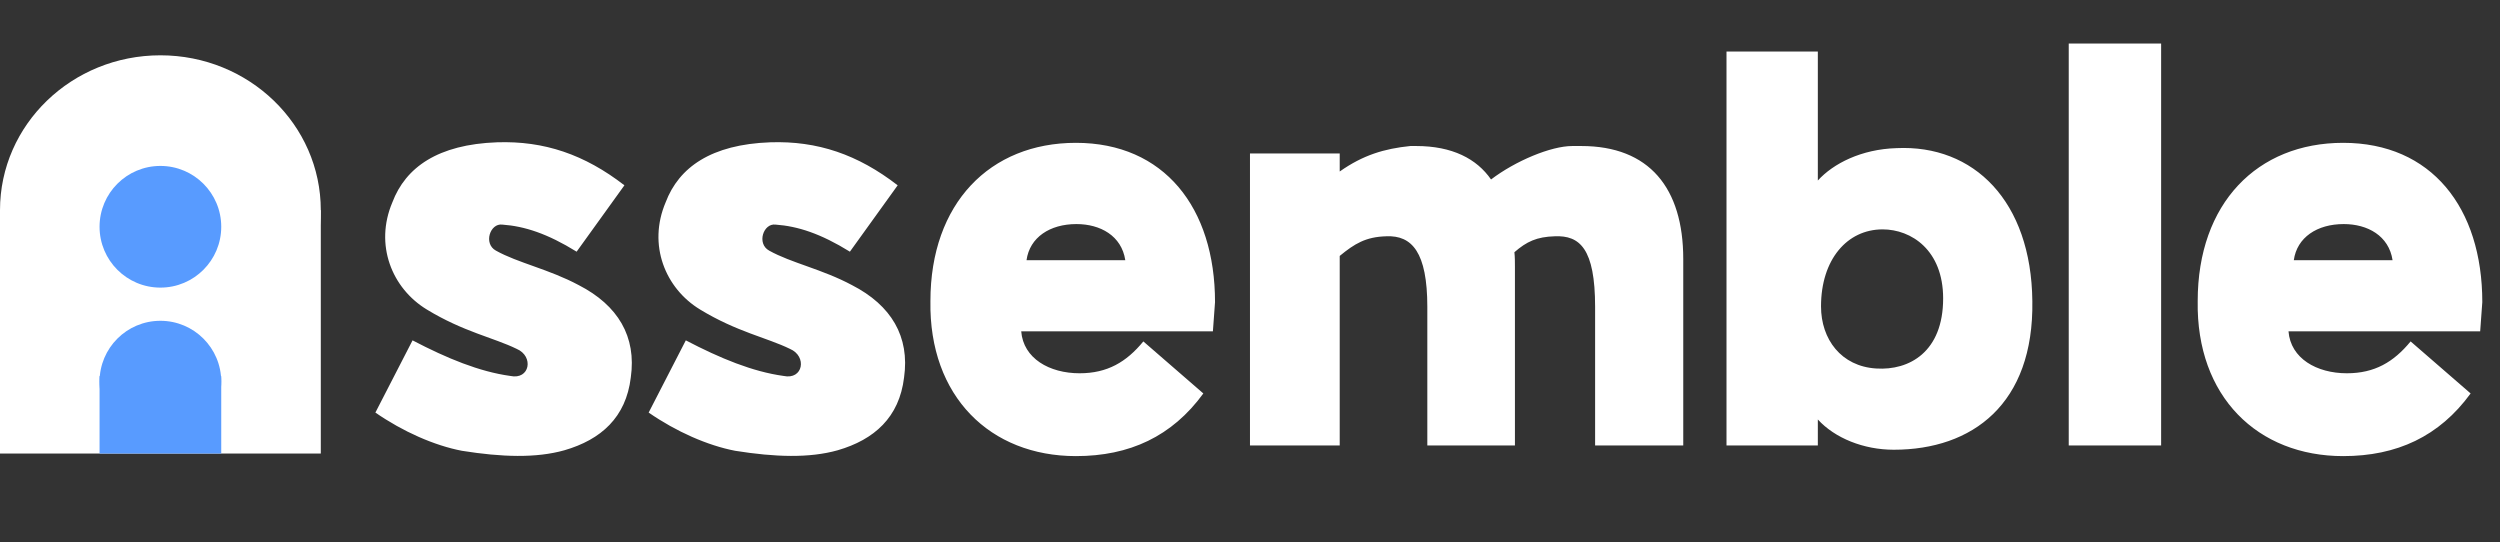 <svg width="226" height="49" viewBox="0 0 226 49" fill="none" xmlns="http://www.w3.org/2000/svg">
<rect x="0" y="0" width="226" height="49" fill="#333333" stroke="none"/>
<path d="M51.023 40.704C48.479 41.424 45.359 41.328 41.759 40.752C39.263 40.272 36.431 39.024 33.935 37.296L37.295 30.768C40.415 32.4 43.343 33.6 46.127 33.984C47.903 34.368 48.287 32.208 46.703 31.536C44.639 30.528 41.903 30 38.591 27.984C35.423 26.064 33.839 22.128 35.471 18.288C36.671 15.12 39.599 13.056 44.927 12.864C49.199 12.72 52.847 13.968 56.447 16.752L52.127 22.752C49.487 21.12 47.423 20.448 45.407 20.304C44.303 20.16 43.679 22.032 44.831 22.656C46.799 23.76 49.631 24.336 52.319 25.776C55.871 27.6 57.551 30.432 57.023 34.128C56.591 37.728 54.335 39.744 51.023 40.704ZM75.727 40.704C73.183 41.424 70.062 41.328 66.463 40.752C63.967 40.272 61.135 39.024 58.639 37.296L61.998 30.768C65.118 32.4 68.046 33.6 70.831 33.984C72.606 34.368 72.99 32.208 71.406 31.536C69.343 30.528 66.606 30 63.294 27.984C60.127 26.064 58.542 22.128 60.175 18.288C61.374 15.12 64.302 13.056 69.63 12.864C73.903 12.72 77.55 13.968 81.15 16.752L76.831 22.752C74.191 21.12 72.126 20.448 70.111 20.304C69.007 20.16 68.382 22.032 69.534 22.656C71.502 23.76 74.335 24.336 77.022 25.776C80.575 27.6 82.254 30.432 81.727 34.128C81.294 37.728 79.038 39.744 75.727 40.704ZM84.11 27.216C84.11 18.384 89.486 12.912 97.262 12.912C105.23 12.912 109.838 18.768 109.838 27.312L109.646 29.952H92.318C92.51 32.4 94.862 33.744 97.598 33.744C100.094 33.744 101.822 32.736 103.358 30.864L108.782 35.568C105.95 39.456 102.11 41.232 97.262 41.232C89.534 41.232 83.966 35.856 84.11 27.216ZM101.726 23.52C101.39 21.312 99.47 20.256 97.31 20.256C94.91 20.256 93.086 21.456 92.798 23.52H101.726ZM112.998 40.272V13.872H121.11V15.504C123.222 14.016 125.142 13.44 127.494 13.2H128.022C131.286 13.2 133.494 14.352 134.79 16.224C136.998 14.544 140.214 13.2 142.134 13.2H142.95C149.094 13.2 152.166 16.992 152.166 23.424V40.272H144.198V27.744C144.198 22.464 142.806 21.264 140.55 21.36C138.918 21.408 138.006 21.84 136.902 22.8C136.95 23.232 136.95 23.712 136.95 24.144V40.272H129.03V27.744C129.03 22.8 127.638 21.264 125.334 21.36C123.462 21.408 122.454 22.032 121.11 23.136V40.272H112.998ZM171.196 40.656C168.46 40.656 165.868 39.6 164.332 37.92V40.272H156.076V4.656H164.332V16.32C165.724 14.784 168.268 13.488 171.436 13.392C178.444 13.056 183.628 18.192 183.724 27.216C183.868 36.528 178.3 40.656 171.196 40.656ZM169.612 33.312C172.588 33.504 175.66 31.824 175.66 26.976C175.66 22.608 172.78 20.736 170.188 20.736C166.972 20.736 164.62 23.472 164.62 27.696C164.62 30.672 166.444 33.12 169.612 33.312ZM187.014 3.936H195.366V40.272H187.014V3.936ZM198.672 27.216C198.672 18.384 204.048 12.912 211.824 12.912C219.792 12.912 224.4 18.768 224.4 27.312L224.208 29.952H206.88C207.072 32.4 209.424 33.744 212.16 33.744C214.656 33.744 216.384 32.736 217.92 30.864L223.344 35.568C220.512 39.456 216.672 41.232 211.824 41.232C204.096 41.232 198.528 35.856 198.672 27.216ZM216.288 23.52C215.952 21.312 214.032 20.256 211.872 20.256C209.472 20.256 207.648 21.456 207.36 23.52H216.288Z" fill="white"/>
<rect y="19" width="29" height="22" fill="white"/>
<ellipse cx="14.5" cy="19" rx="14.5" ry="14" fill="white"/>
<circle cx="14.5" cy="20.5" r="5.5" fill="#589BFF"/>
<circle cx="14.5" cy="34.5" r="5.5" fill="#589BFF"/>
<rect x="9" y="34" width="11" height="7" fill="#589BFF"/>
</svg>